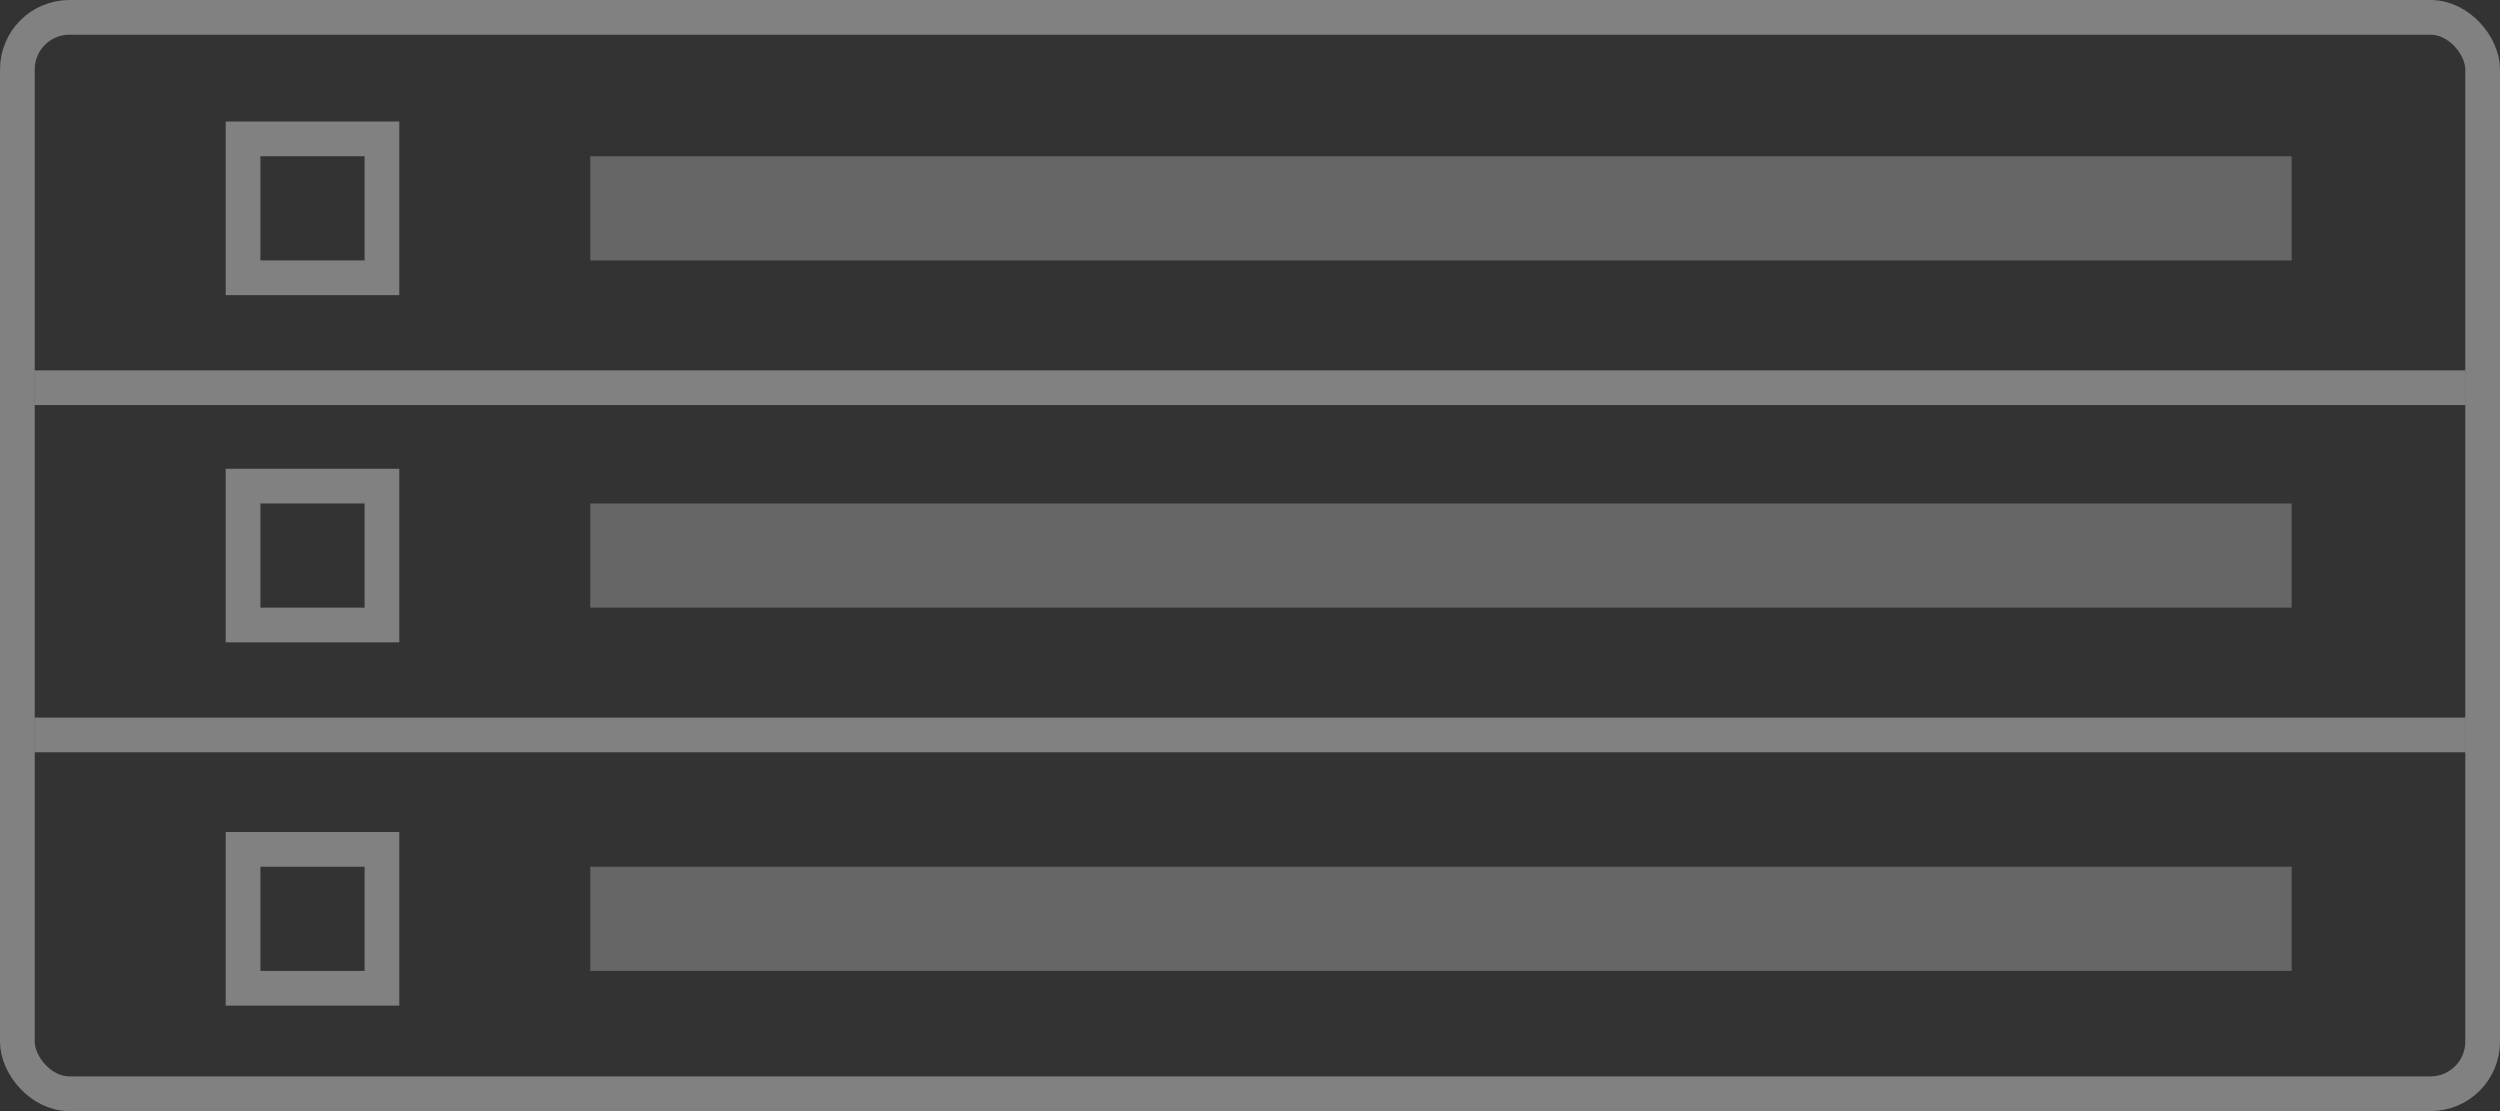 <svg width="72" height="32" viewBox="0 0 72 32" fill="none" xmlns="http://www.w3.org/2000/svg">
<rect x="0" y="0" width="72" height="32" fill="#333333" stroke="none"/>
<rect x="0.5" y="0.5" width="71" height="31" rx="1.5" stroke="white" stroke-opacity="0.38"/>
<rect x="7" y="4" width="4" height="4" stroke="white" stroke-opacity="0.38"/>
<rect x="7" y="14" width="4" height="4" stroke="white" stroke-opacity="0.38"/>
<rect x="7" y="24.462" width="4" height="4" stroke="white" stroke-opacity="0.38"/>
<rect x="17" y="4.5" width="49" height="3" fill="white" fill-opacity="0.25"/>
<rect x="17" y="14.5" width="49" height="3" fill="white" fill-opacity="0.25"/>
<rect x="17" y="24.962" width="49" height="3" fill="white" fill-opacity="0.25"/>
<line x1="1" y1="11.166" x2="71" y2="11.166" stroke="white" stroke-opacity="0.38"/>
<line x1="1" y1="21.166" x2="71" y2="21.166" stroke="white" stroke-opacity="0.38"/>
</svg>
